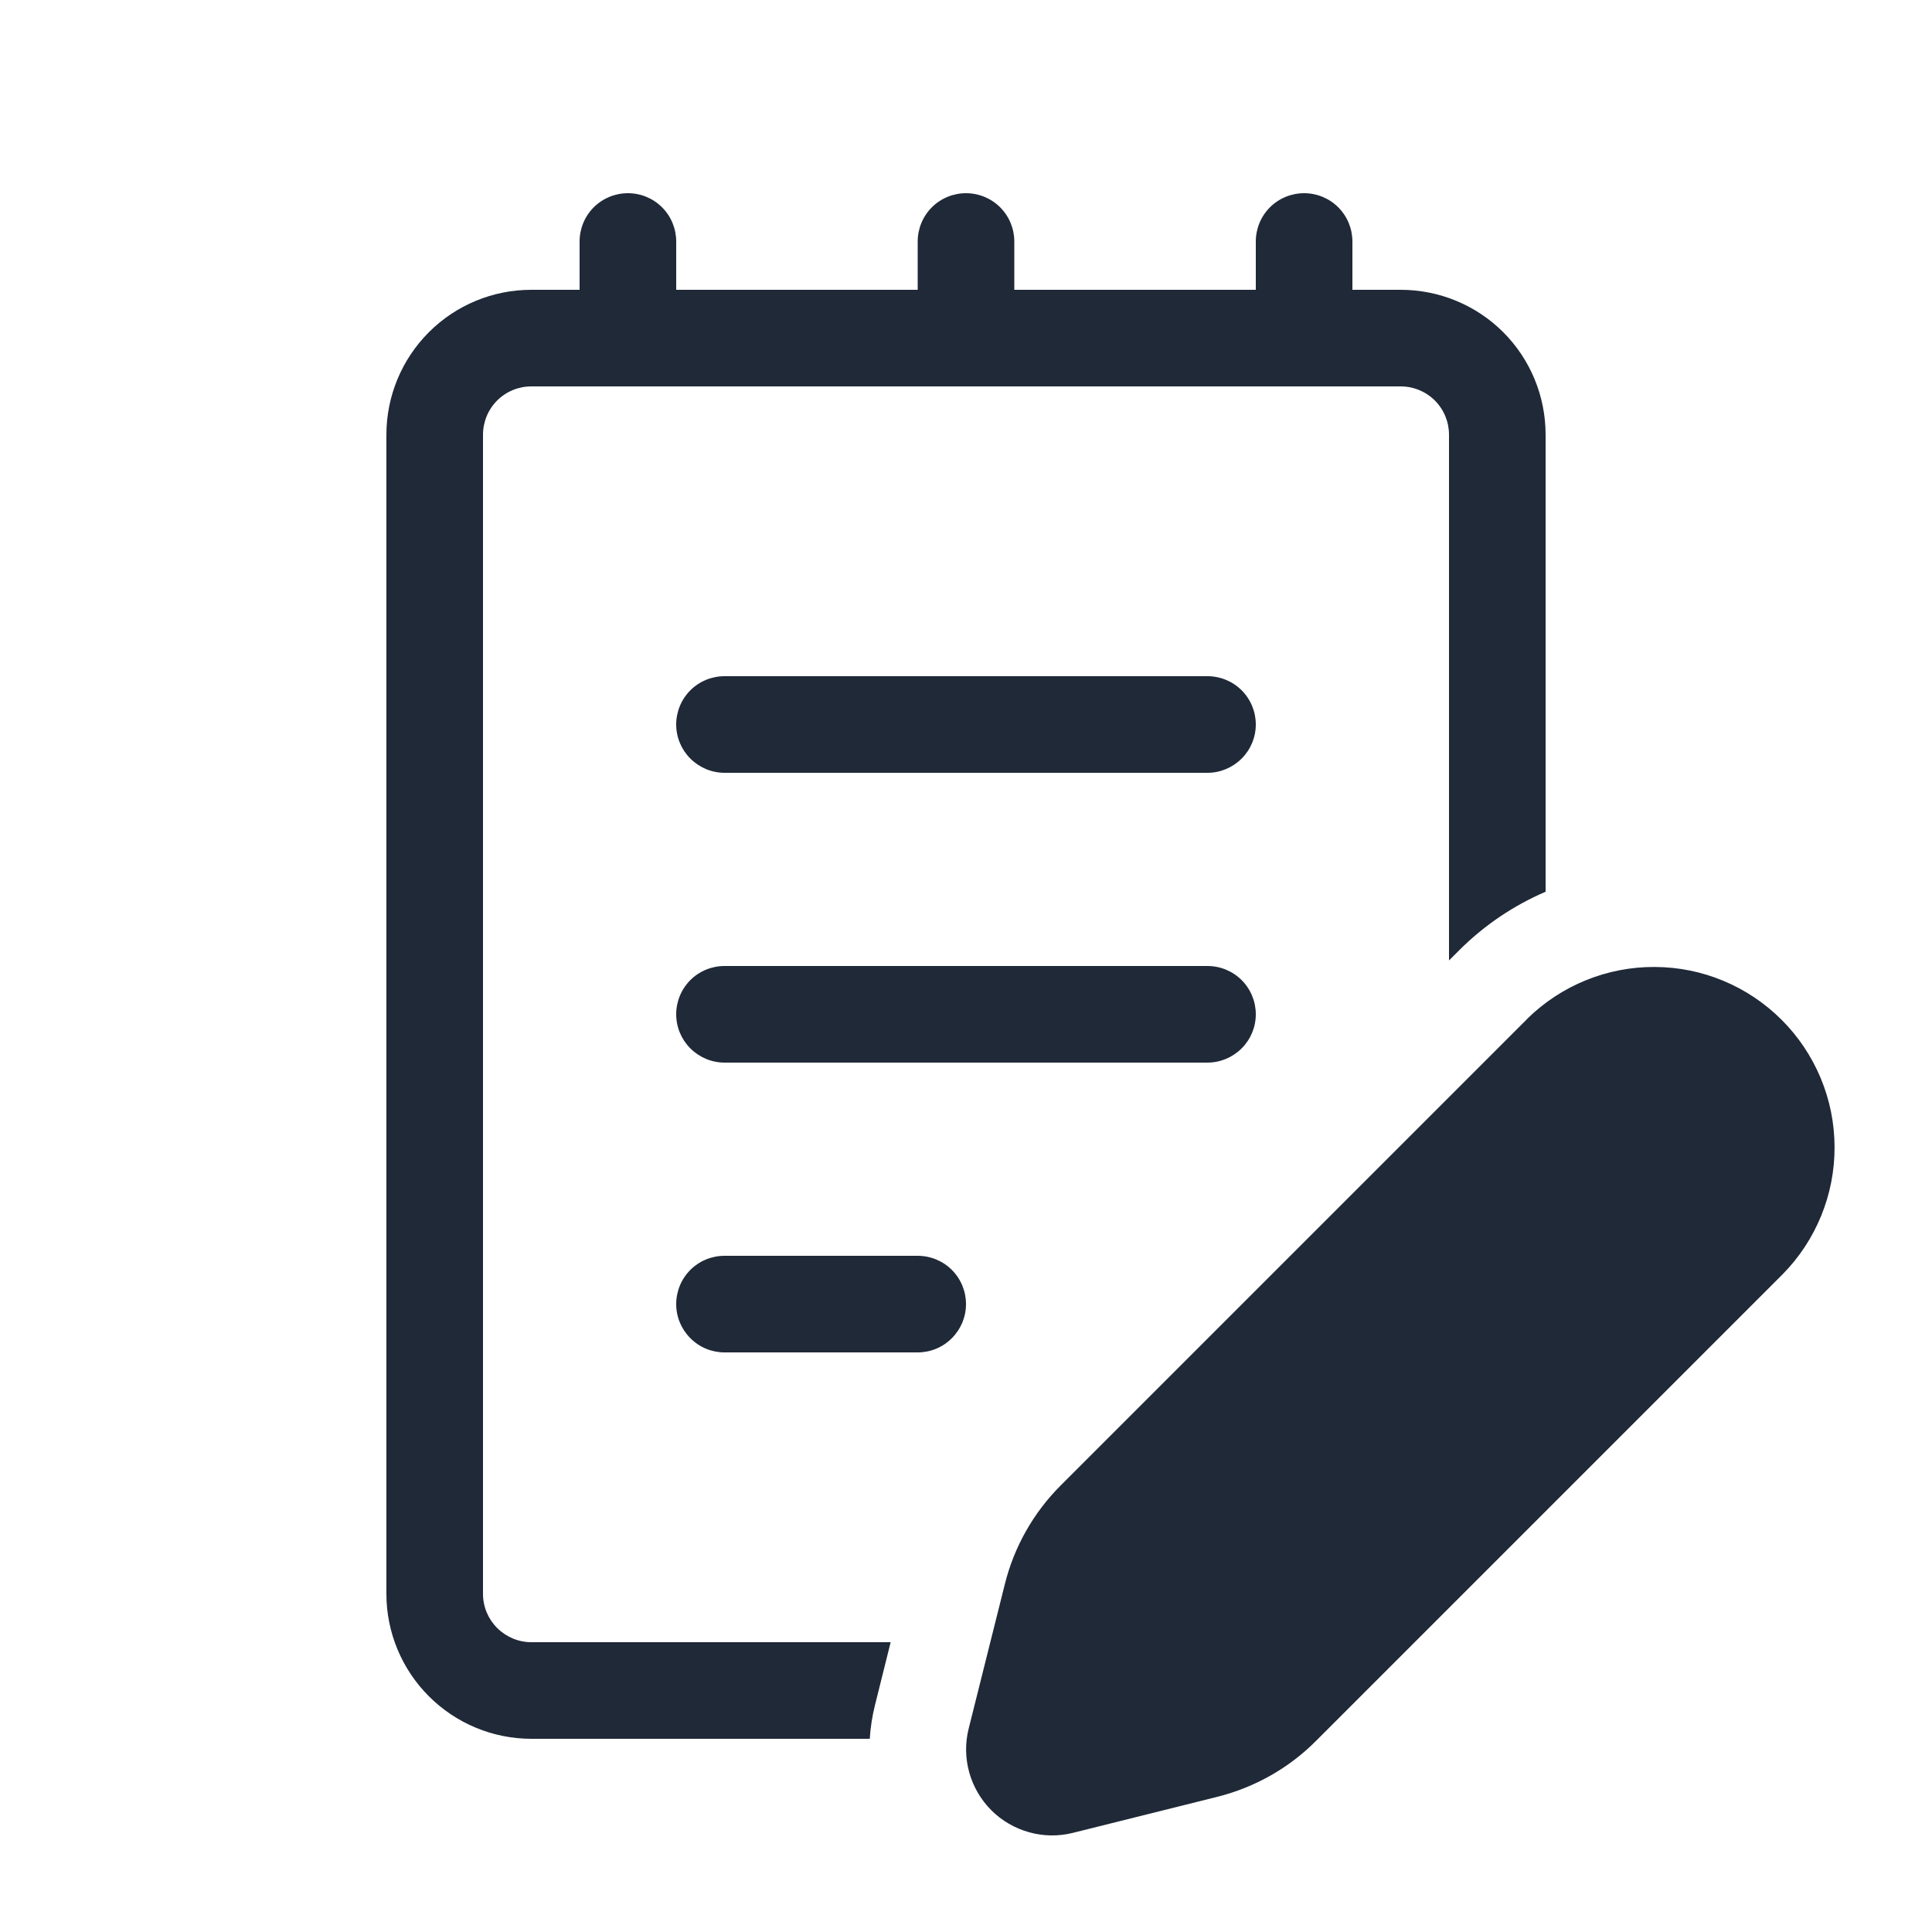 <svg width="16" height="16" viewBox="0 0 16 16" fill="none" xmlns="http://www.w3.org/2000/svg">
<path d="M5.6 6C5.6 5.894 5.642 5.792 5.717 5.717C5.792 5.642 5.894 5.6 6 5.6H10C10.106 5.6 10.208 5.642 10.283 5.717C10.358 5.792 10.4 5.894 10.4 6C10.4 6.106 10.358 6.207 10.283 6.282C10.208 6.357 10.106 6.4 10 6.4H6C5.894 6.4 5.792 6.357 5.717 6.282C5.642 6.207 5.6 6.106 5.6 6ZM6 8C5.894 8 5.792 8.042 5.717 8.117C5.642 8.192 5.6 8.294 5.6 8.4C5.6 8.506 5.642 8.607 5.717 8.682C5.792 8.757 5.894 8.8 6 8.8H10C10.106 8.8 10.208 8.757 10.283 8.682C10.358 8.607 10.4 8.506 10.4 8.4C10.4 8.294 10.358 8.192 10.283 8.117C10.208 8.042 10.106 8 10 8H6ZM5.6 10.8C5.6 10.694 5.642 10.592 5.717 10.517C5.792 10.442 5.894 10.4 6 10.4H7.6C7.706 10.4 7.808 10.442 7.883 10.517C7.958 10.592 8 10.694 8 10.8C8 10.906 7.958 11.007 7.883 11.082C7.808 11.158 7.706 11.2 7.6 11.2H6C5.894 11.2 5.792 11.158 5.717 11.082C5.642 11.007 5.6 10.906 5.6 10.8ZM4.8 2C4.8 1.894 4.842 1.792 4.917 1.717C4.992 1.642 5.094 1.6 5.2 1.6C5.306 1.6 5.408 1.642 5.483 1.717C5.558 1.792 5.6 1.894 5.6 2V2.4H7.6V2C7.6 1.894 7.642 1.792 7.717 1.717C7.792 1.642 7.894 1.6 8 1.6C8.106 1.6 8.208 1.642 8.283 1.717C8.358 1.792 8.4 1.894 8.4 2V2.4H10.4V2C10.4 1.894 10.442 1.792 10.517 1.717C10.592 1.642 10.694 1.6 10.8 1.6C10.906 1.6 11.008 1.642 11.083 1.717C11.158 1.792 11.2 1.894 11.2 2V2.4H11.6C11.918 2.4 12.224 2.526 12.449 2.751C12.674 2.976 12.8 3.281 12.8 3.6V7.385C12.539 7.497 12.295 7.659 12.082 7.872L12 7.954V3.6C12 3.494 11.958 3.392 11.883 3.317C11.808 3.242 11.706 3.2 11.6 3.2H4.4C4.294 3.2 4.192 3.242 4.117 3.317C4.042 3.392 4 3.494 4 3.6V13.2C4 13.306 4.042 13.407 4.117 13.482C4.192 13.557 4.294 13.6 4.4 13.6H7.376L7.246 14.122C7.223 14.213 7.209 14.306 7.203 14.4H4.4C4.082 14.4 3.777 14.273 3.552 14.048C3.327 13.823 3.2 13.518 3.2 13.2V3.6C3.2 3.281 3.327 2.976 3.552 2.751C3.777 2.526 4.082 2.4 4.4 2.4H4.8V2ZM12.648 8.438L8.784 12.302C8.559 12.527 8.399 12.809 8.322 13.118L8.022 14.316C7.992 14.436 7.994 14.56 8.027 14.679C8.06 14.797 8.123 14.905 8.21 14.992C8.296 15.078 8.404 15.141 8.523 15.174C8.641 15.207 8.766 15.209 8.885 15.179L10.083 14.88C10.392 14.802 10.674 14.643 10.899 14.417L14.763 10.553C15.04 10.272 15.195 9.892 15.193 9.498C15.192 9.103 15.034 8.725 14.755 8.446C14.476 8.167 14.098 8.009 13.703 8.008C13.308 8.006 12.929 8.161 12.647 8.438H12.648Z" fill="#1F2937"/>
</svg>
